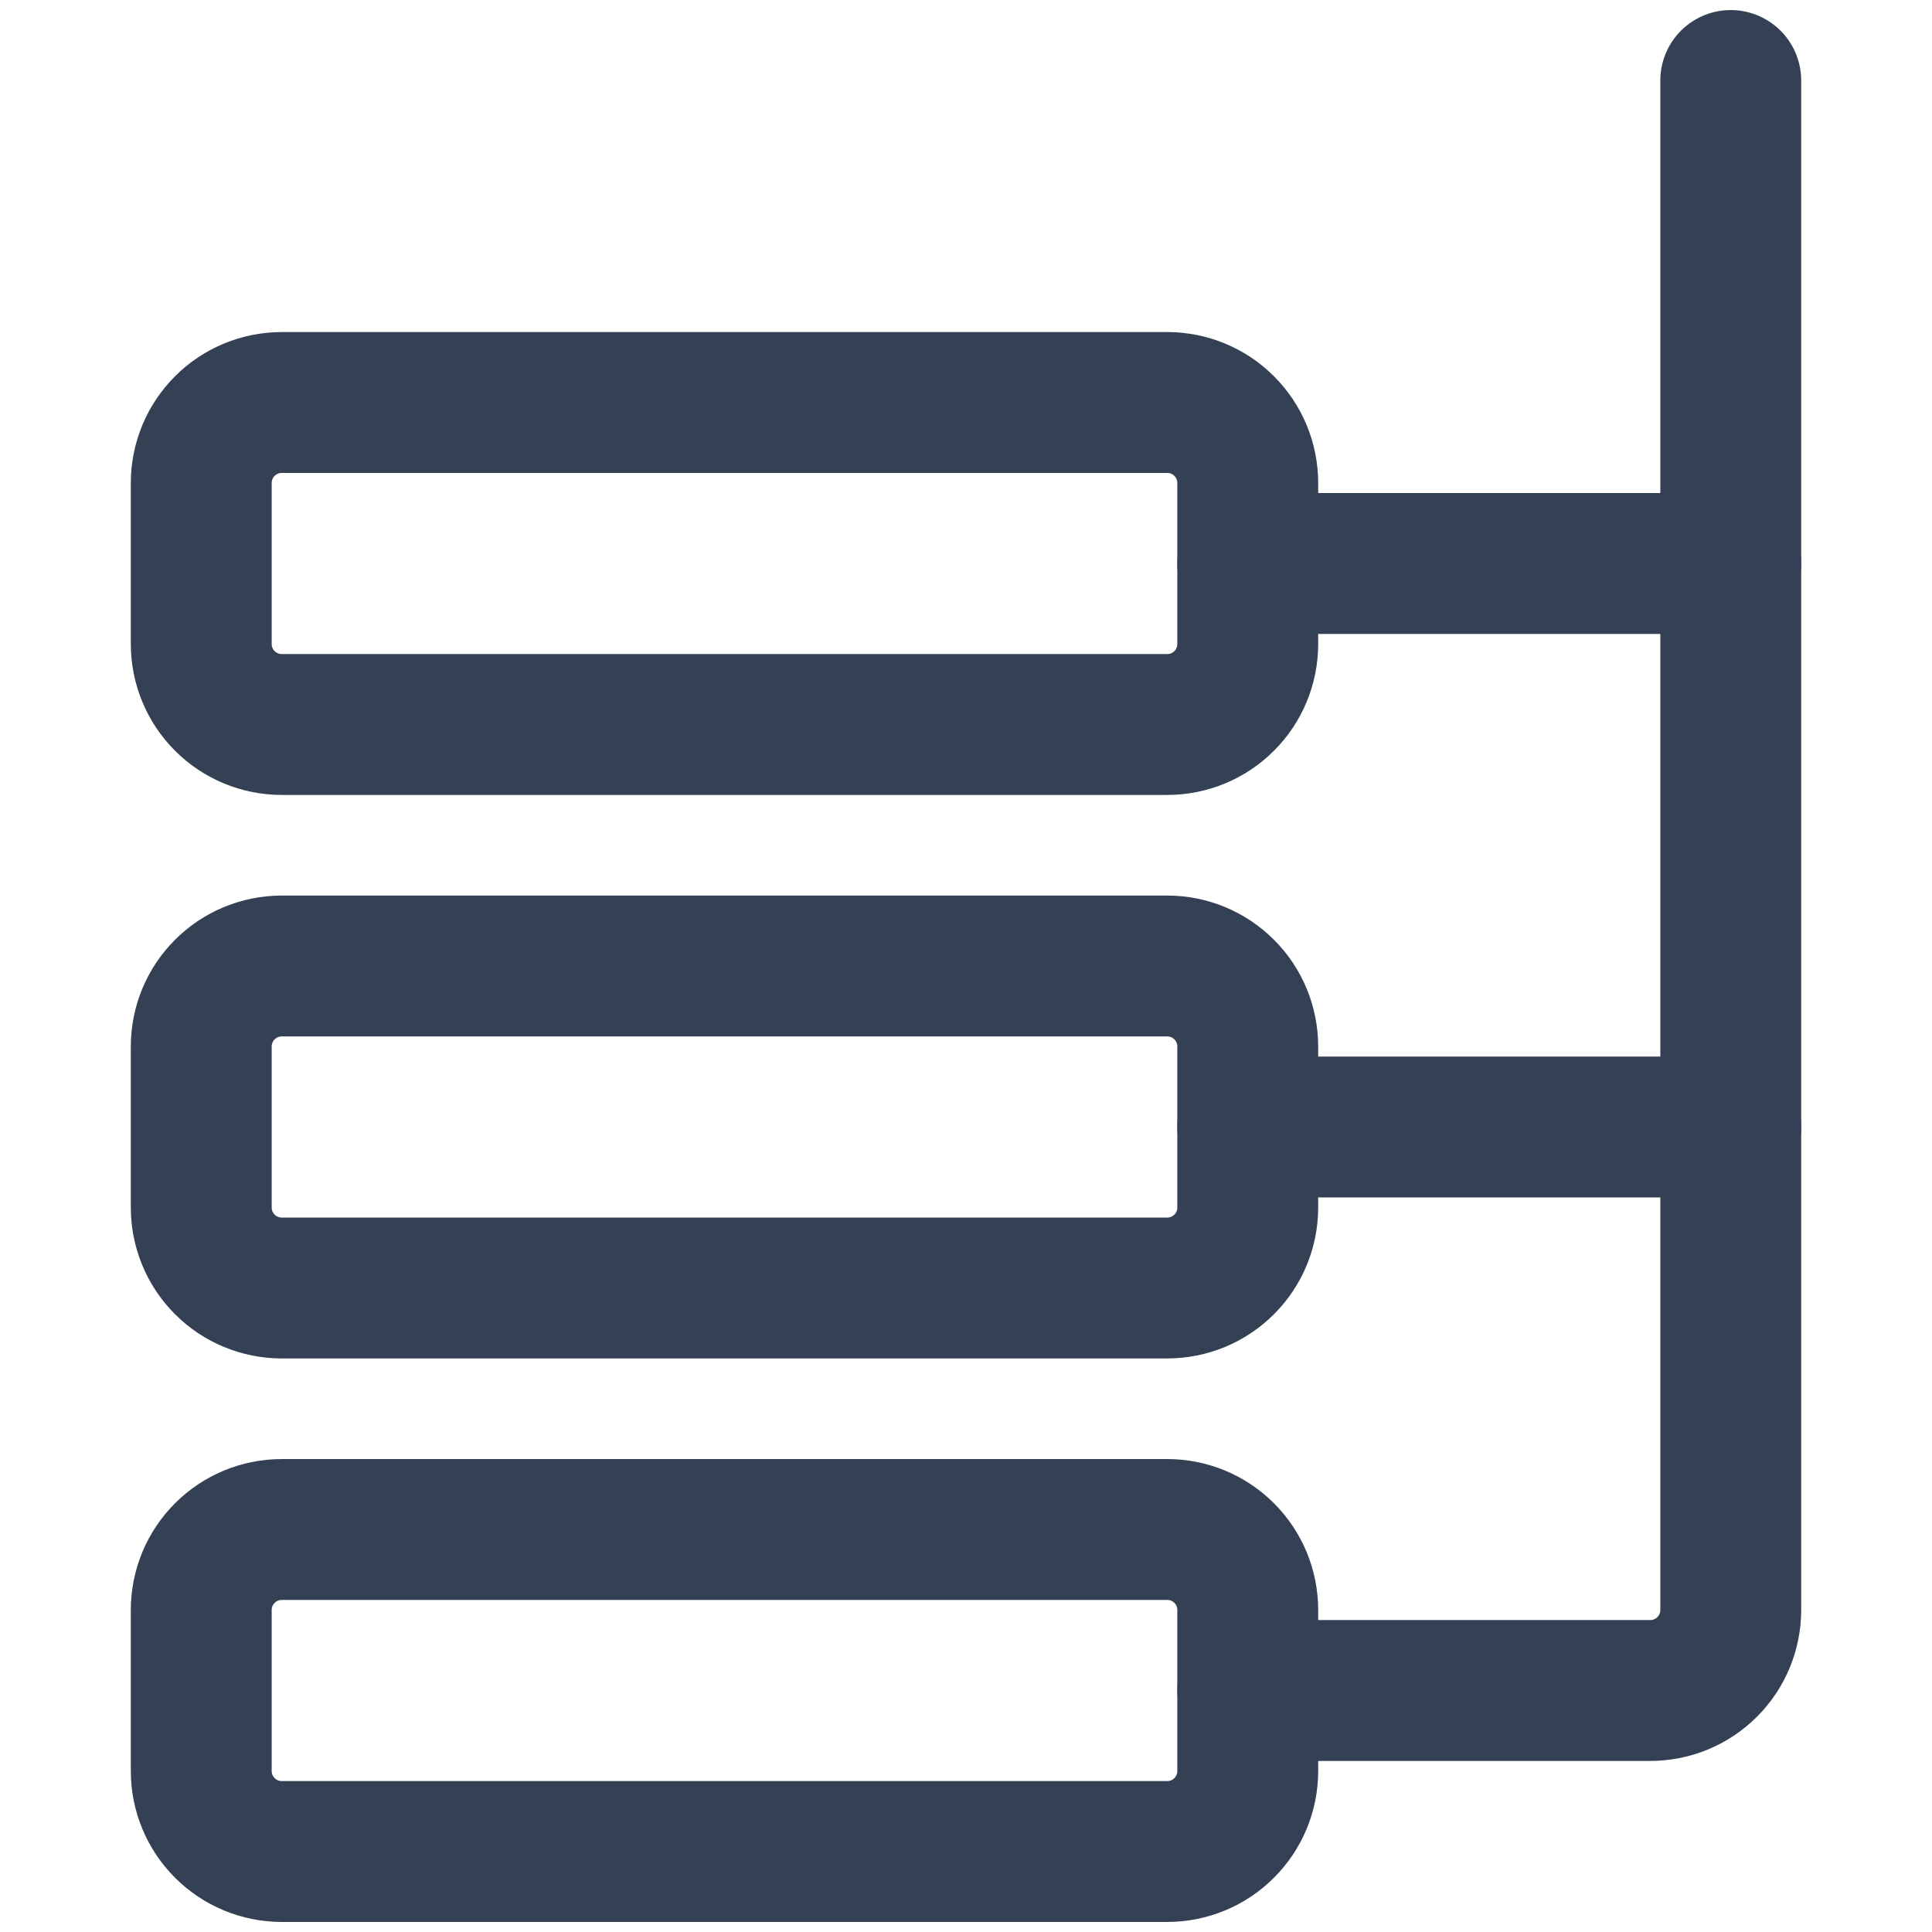 <svg width="24" height="24" viewBox="0 0 24 24" fill="none" xmlns="http://www.w3.org/2000/svg">
<path d="M14.5 5H3.5C3.235 5 2.98 5.105 2.793 5.293C2.605 5.48 2.5 5.735 2.5 6V8C2.5 8.265 2.605 8.52 2.793 8.707C2.98 8.895 3.235 9 3.5 9H14.5C14.765 9 15.02 8.895 15.207 8.707C15.395 8.52 15.5 8.265 15.5 8V6C15.5 5.735 15.395 5.48 15.207 5.293C15.02 5.105 14.765 5 14.5 5Z" stroke="#344054" stroke-width="1.75" stroke-linecap="round" stroke-linejoin="round"/>
<path d="M14.5 12H3.5C3.235 12 2.98 12.105 2.793 12.293C2.605 12.48 2.5 12.735 2.5 13V15C2.5 15.265 2.605 15.52 2.793 15.707C2.98 15.895 3.235 16 3.5 16H14.5C14.765 16 15.02 15.895 15.207 15.707C15.395 15.52 15.5 15.265 15.5 15V13C15.5 12.735 15.395 12.48 15.207 12.293C15.02 12.105 14.765 12 14.5 12Z" stroke="#344054" stroke-width="1.75" stroke-linecap="round" stroke-linejoin="round"/>
<path d="M14.5 19H3.5C3.235 19 2.98 19.105 2.793 19.293C2.605 19.48 2.5 19.735 2.5 20V22C2.5 22.265 2.605 22.52 2.793 22.707C2.98 22.895 3.235 23 3.5 23H14.5C14.765 23 15.02 22.895 15.207 22.707C15.395 22.52 15.5 22.265 15.5 22V20C15.5 19.735 15.395 19.48 15.207 19.293C15.02 19.105 14.765 19 14.5 19Z" stroke="#344054" stroke-width="1.75" stroke-linecap="round" stroke-linejoin="round"/>
<path d="M21.5 1V20C21.5 20.265 21.395 20.52 21.207 20.707C21.02 20.895 20.765 21 20.5 21H15.5" stroke="#344054" stroke-width="1.75" stroke-linecap="round" stroke-linejoin="round"/>
<path d="M15.5 7H21.5" stroke="#344054" stroke-width="1.75" stroke-linecap="round" stroke-linejoin="round"/>
<path d="M15.5 14H21.5" stroke="#344054" stroke-width="1.75" stroke-linecap="round" stroke-linejoin="round"/>
</svg>
